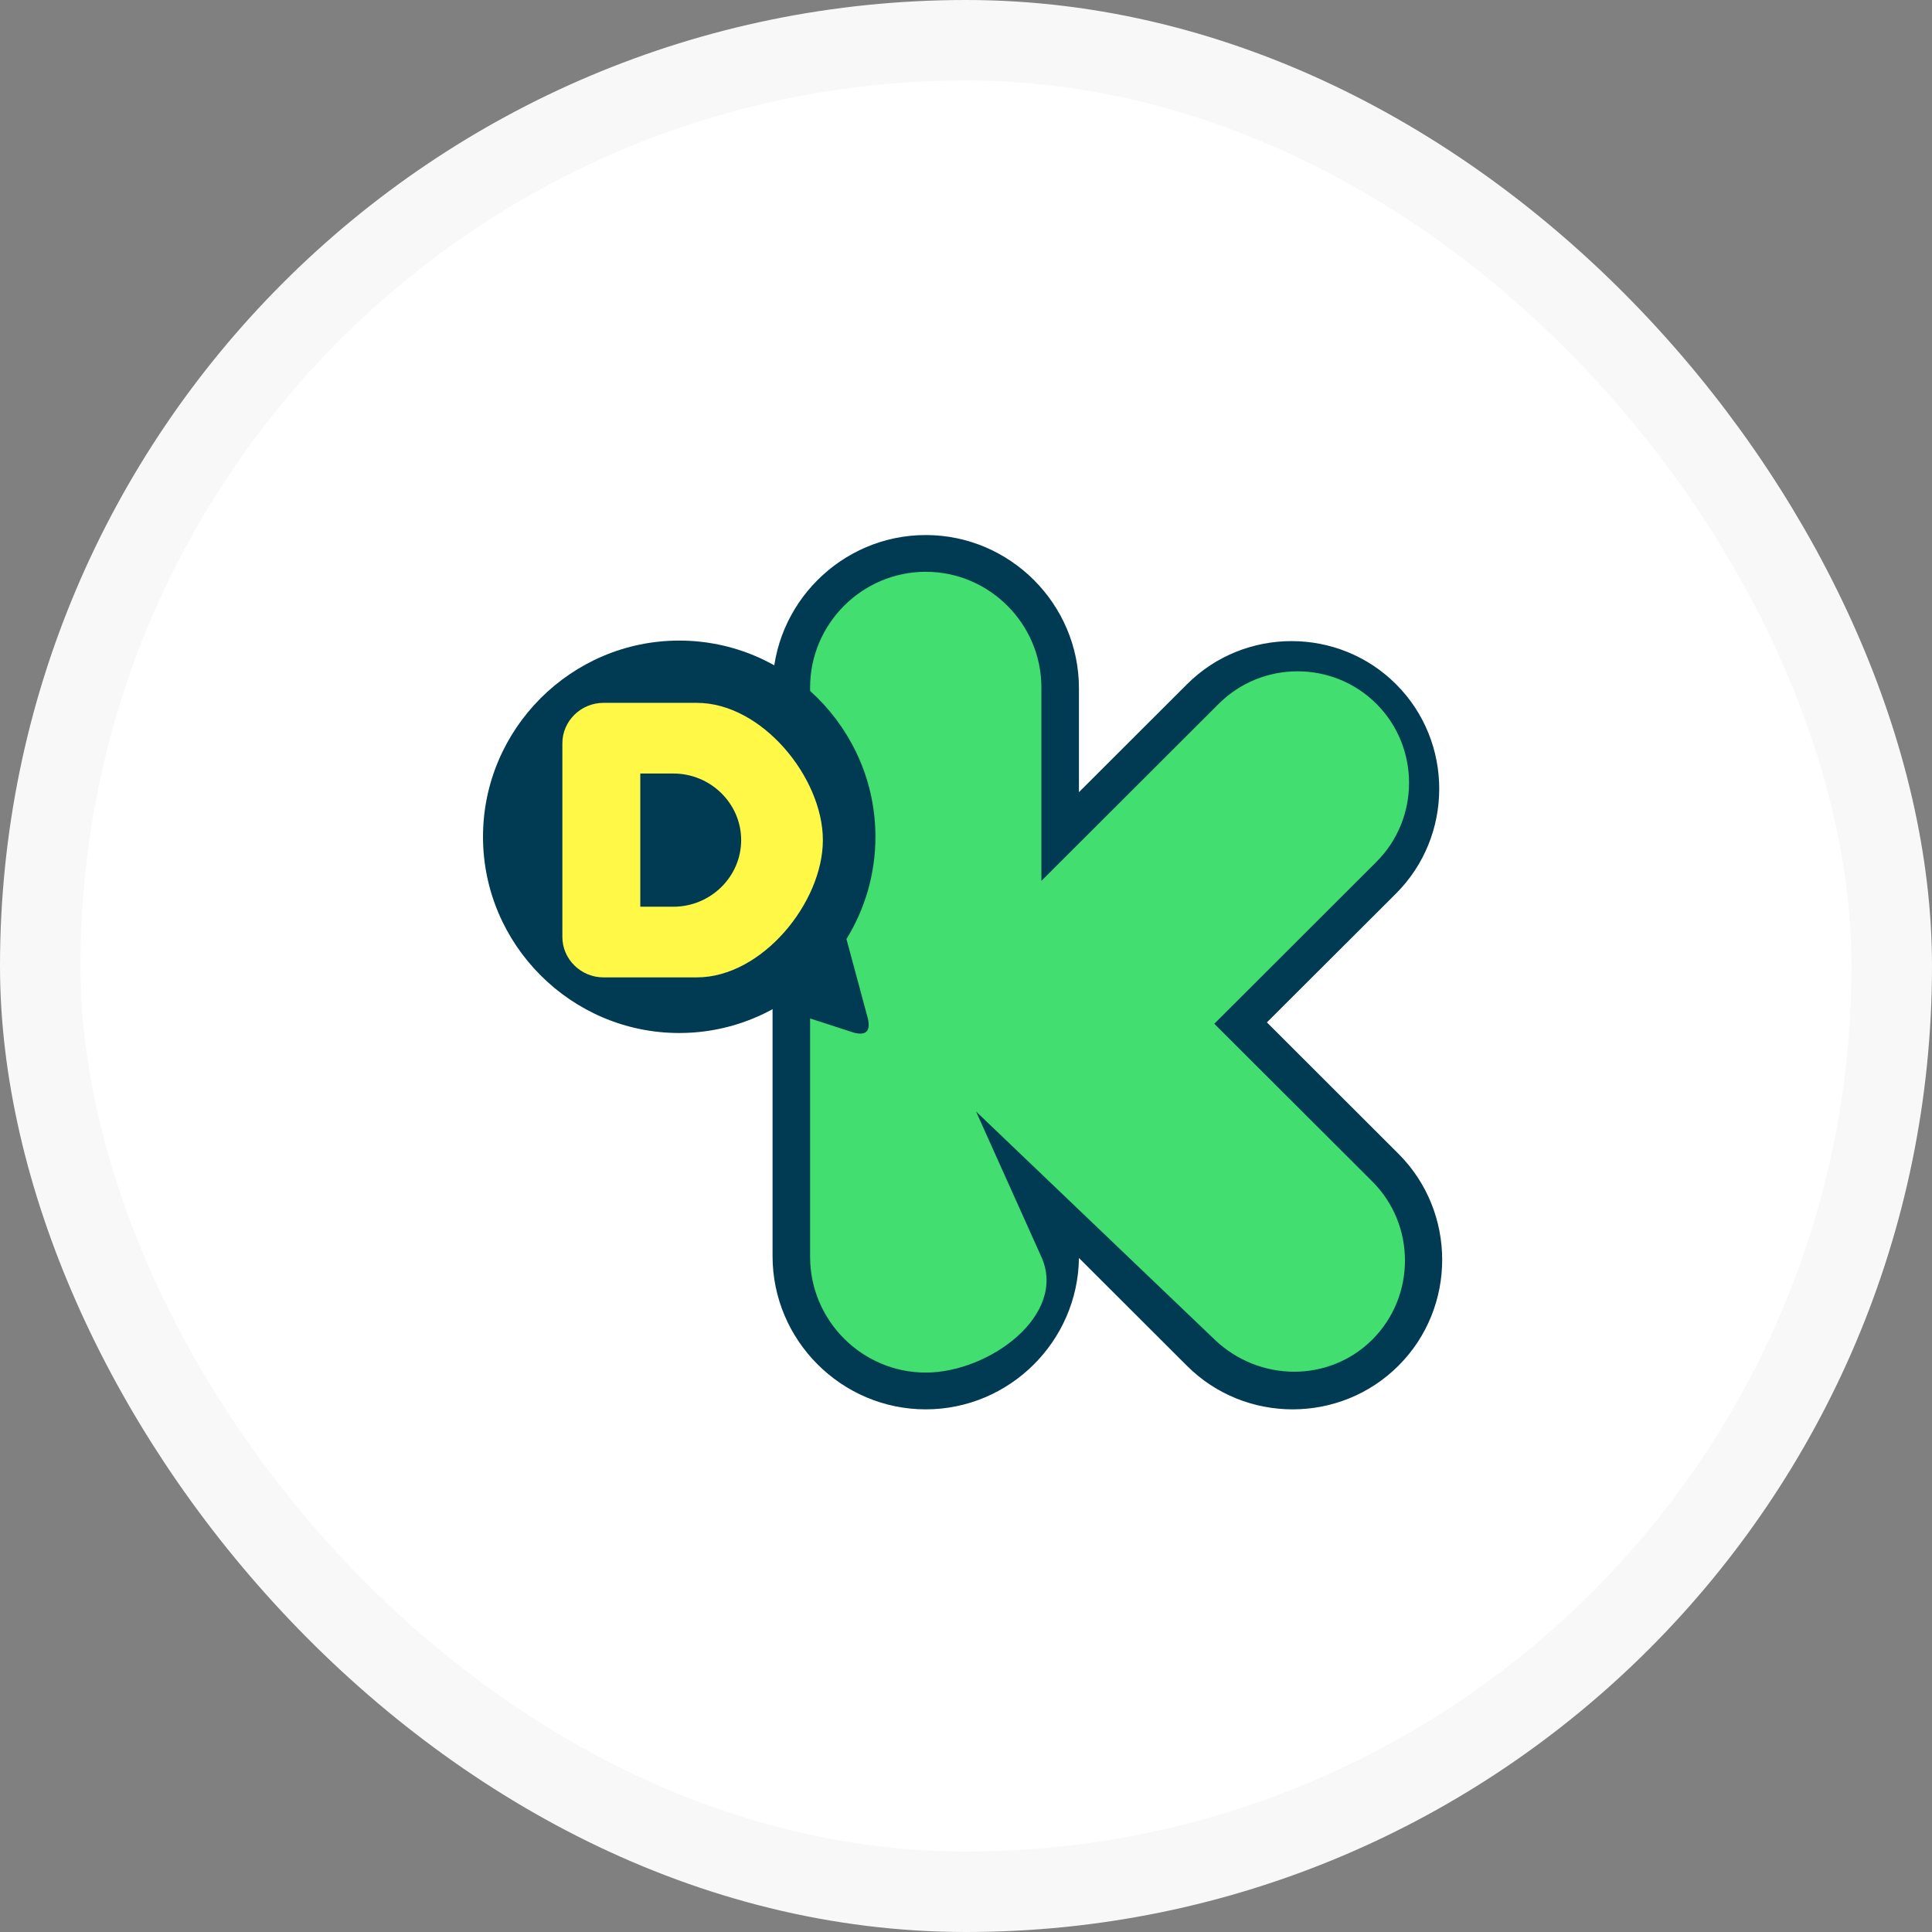 <svg width="48" height="48" viewBox="0 0 48 48" fill="none" xmlns="http://www.w3.org/2000/svg">
<rect x="0" y="0" width="48" height="48" fill="#808080" stroke="none"/>
<rect x="1" y="1" width="46" height="46" rx="23" fill="white" stroke="#F8F8F8" stroke-width="2"/>
<path fill-rule="evenodd" clip-rule="evenodd" d="M23 35.015C25.078 35.015 26.781 33.327 26.806 31.254L29.488 33.932C30.936 35.378 33.303 35.376 34.748 33.927C36.194 32.478 36.191 30.11 34.743 28.664L31.476 25.401L34.683 22.2C36.113 20.772 36.116 18.433 34.688 17.003C33.261 15.572 30.924 15.57 29.494 16.997L26.806 19.681V17.099C26.806 15.006 25.093 13.293 23 13.293C20.906 13.293 19.194 15.006 19.194 17.099V31.209C19.194 33.302 20.906 35.015 23 35.015Z" fill="#013B53"/>
<path fill-rule="evenodd" clip-rule="evenodd" d="M23 34.101C24.58 34.101 26.521 32.669 25.873 31.228L24.249 27.614L30.178 33.282C31.28 34.336 33.02 34.357 34.099 33.278H34.099C35.176 32.198 35.175 30.433 34.096 29.355L30.169 25.435L34.197 21.412C35.276 20.335 35.278 18.57 34.2 17.49C33.123 16.41 31.359 16.408 30.279 17.486L25.873 21.885V17.079C25.873 15.499 24.58 14.206 23 14.206C21.42 14.206 20.127 15.499 20.127 17.079V31.228C20.127 32.809 21.42 34.101 23 34.101Z" fill="#42DF70"/>
<path fill-rule="evenodd" clip-rule="evenodd" d="M16.875 25.665C17.747 25.665 18.567 25.433 19.277 25.027L21.225 25.66C21.485 25.722 21.633 25.65 21.566 25.319L21.03 23.33C21.486 22.589 21.75 21.719 21.75 20.79C21.75 18.109 19.556 15.915 16.875 15.915C14.193 15.915 12 18.109 12 20.79C12 23.471 14.193 25.665 16.875 25.665Z" fill="#013B53"/>
<path fill-rule="evenodd" clip-rule="evenodd" d="M17.312 17.462H14.994C14.432 17.462 13.972 17.914 13.972 18.466V23.279C13.972 23.831 14.432 24.283 14.994 24.283H17.312C18.929 24.283 20.444 22.427 20.444 20.872C20.444 19.318 18.929 17.462 17.312 17.462ZM16.73 19.218H15.908V22.527H16.73C17.656 22.527 18.414 21.782 18.414 20.872C18.414 19.963 17.656 19.218 16.73 19.218Z" fill="#FFF847"/>
</svg>
